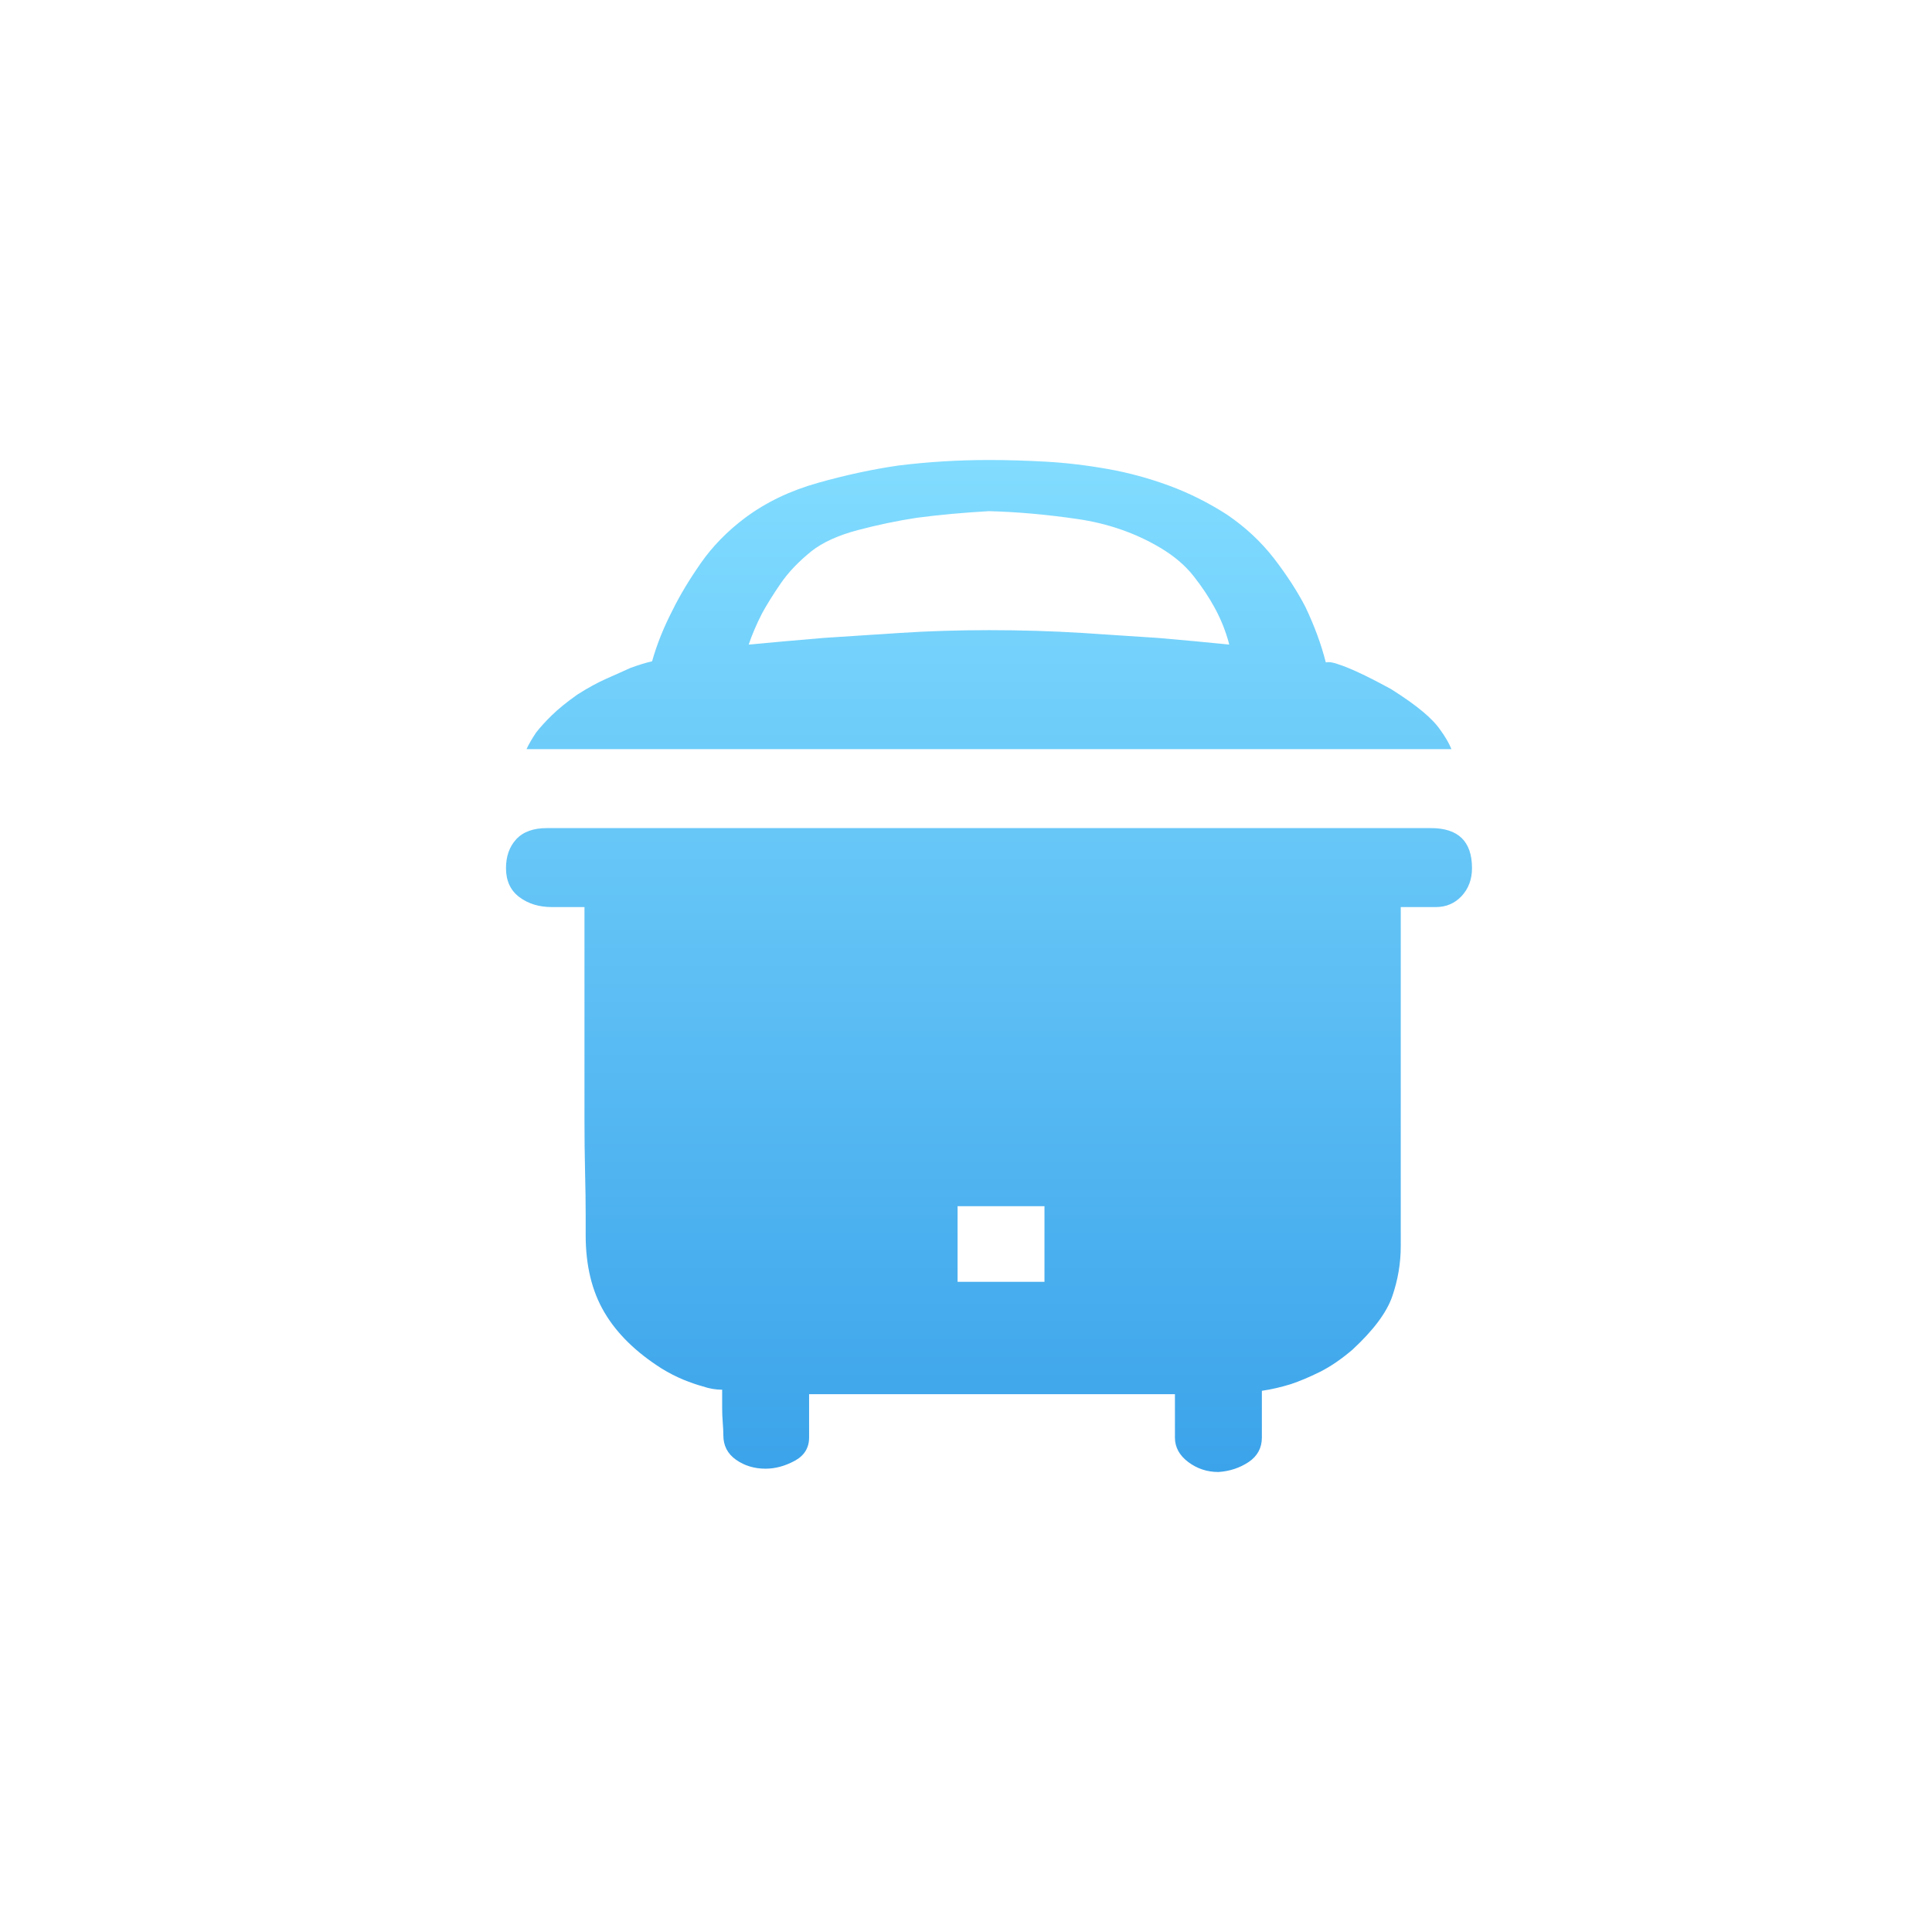 <?xml version="1.0" encoding="UTF-8"?>
<svg width="42px" height="42px" viewBox="0 0 42 42" version="1.1" xmlns="http://www.w3.org/2000/svg" xmlns:xlink="http://www.w3.org/1999/xlink">
    <title>切片</title>
    <defs>
        <linearGradient x1="50%" y1="0%" x2="50%" y2="100%" id="linearGradient-1">
            <stop stop-color="#81DCFF" offset="0%"></stop>
            <stop stop-color="#3BA3EA" offset="100%"></stop>
        </linearGradient>
    </defs>
    <g id="小油灯" stroke="none" stroke-width="1" fill="none" fill-rule="evenodd">
        <g id="浪潮美物纪精选" transform="translate(-24, -399)">
            <g id="编组-47" transform="translate(10, 309)">
                <g id="编组-44" transform="translate(14, 90)">
                    <rect id="矩形" stroke="#979797" fill="#D8D8D8" opacity="0" x="0.5" y="0.5" width="41" height="41"></rect>
                    <path d="M26.67,11.185 C27.073,11.458 27.414,11.777 27.695,12.139 C27.974,12.502 28.202,12.853 28.377,13.191 C28.57,13.595 28.719,13.997 28.822,14.4 C28.893,14.384 28.989,14.4 29.113,14.448 C29.217,14.481 29.357,14.537 29.531,14.618 C29.707,14.698 29.943,14.819 30.24,14.98 C30.521,15.157 30.749,15.319 30.923,15.464 C31.098,15.609 31.229,15.746 31.316,15.875 C31.422,16.02 31.501,16.157 31.553,16.286 L11.446,16.286 C11.498,16.173 11.569,16.052 11.656,15.923 C11.744,15.81 11.857,15.685 11.998,15.548 C12.137,15.411 12.321,15.263 12.549,15.101 C12.776,14.956 12.99,14.839 13.191,14.75 C13.392,14.662 13.563,14.585 13.703,14.521 C13.878,14.457 14.036,14.408 14.176,14.376 C14.28,14.005 14.43,13.634 14.622,13.263 C14.78,12.941 14.986,12.599 15.239,12.236 C15.493,11.874 15.812,11.547 16.198,11.257 C16.652,10.919 17.182,10.665 17.785,10.496 C18.39,10.326 18.971,10.201 19.53,10.12 C20.179,10.04 20.835,10 21.5,10 C21.885,10 22.296,10.012 22.733,10.036 C23.172,10.061 23.617,10.113 24.072,10.194 C24.527,10.274 24.973,10.395 25.411,10.556 C25.848,10.717 26.269,10.927 26.67,11.185 L26.67,11.185 Z M21.5,11.112 C20.94,11.144 20.415,11.192 19.925,11.257 C19.505,11.321 19.081,11.41 18.652,11.523 C18.223,11.636 17.887,11.789 17.641,11.982 C17.361,12.208 17.138,12.441 16.972,12.683 C16.806,12.925 16.67,13.143 16.565,13.336 C16.442,13.578 16.346,13.804 16.276,14.013 C16.784,13.965 17.326,13.917 17.904,13.868 C18.393,13.836 18.949,13.8 19.571,13.759 C20.192,13.719 20.835,13.699 21.5,13.699 C22.2,13.699 22.869,13.719 23.508,13.759 C24.146,13.8 24.702,13.836 25.174,13.868 C25.735,13.916 26.251,13.965 26.723,14.013 C26.653,13.739 26.548,13.473 26.408,13.216 C26.286,12.99 26.133,12.76 25.949,12.526 C25.766,12.292 25.524,12.087 25.227,11.91 C24.685,11.587 24.081,11.378 23.416,11.282 C22.752,11.185 22.112,11.128 21.5,11.112 L21.5,11.112 Z M31.107,18.002 C31.702,18.002 32,18.292 32,18.872 C32,19.115 31.925,19.316 31.777,19.477 C31.628,19.638 31.439,19.719 31.212,19.719 L30.451,19.719 L30.451,27.093 C30.451,27.463 30.389,27.826 30.267,28.18 C30.145,28.535 29.855,28.921 29.401,29.341 C29.155,29.551 28.92,29.711 28.691,29.825 C28.465,29.937 28.254,30.026 28.062,30.09 C27.852,30.155 27.642,30.204 27.432,30.235 L27.432,31.251 C27.432,31.476 27.336,31.654 27.145,31.783 C26.951,31.911 26.733,31.984 26.487,32 C26.242,32 26.024,31.928 25.831,31.783 C25.638,31.638 25.542,31.46 25.542,31.251 L25.542,30.308 L17.589,30.308 L17.589,31.251 C17.589,31.476 17.483,31.646 17.274,31.758 C17.064,31.871 16.853,31.928 16.643,31.928 C16.398,31.928 16.184,31.863 16.001,31.734 C15.817,31.605 15.725,31.428 15.725,31.203 C15.725,31.122 15.72,31.03 15.712,30.924 C15.703,30.82 15.699,30.711 15.699,30.598 L15.699,30.211 C15.559,30.211 15.418,30.187 15.279,30.139 C15.156,30.106 15.016,30.058 14.859,29.994 C14.701,29.929 14.543,29.848 14.386,29.752 C13.826,29.397 13.411,28.991 13.14,28.531 C12.868,28.071 12.732,27.512 12.732,26.851 L12.732,26.391 C12.732,26.133 12.728,25.832 12.719,25.485 C12.71,25.102 12.706,24.719 12.706,24.337 L12.706,19.719 L11.998,19.719 C11.717,19.719 11.481,19.646 11.289,19.501 C11.096,19.356 11,19.146 11,18.873 C11,18.615 11.075,18.405 11.223,18.244 C11.372,18.083 11.594,18.002 11.892,18.002 L31.107,18.002 L31.107,18.002 Z M22.706,26.222 L20.817,26.222 L20.817,27.866 L22.706,27.866 L22.706,26.222 Z" id="形状" fill="url(#linearGradient-1)" fill-rule="nonzero"></path>
                </g>
            </g>
        </g>
    </g>
</svg>